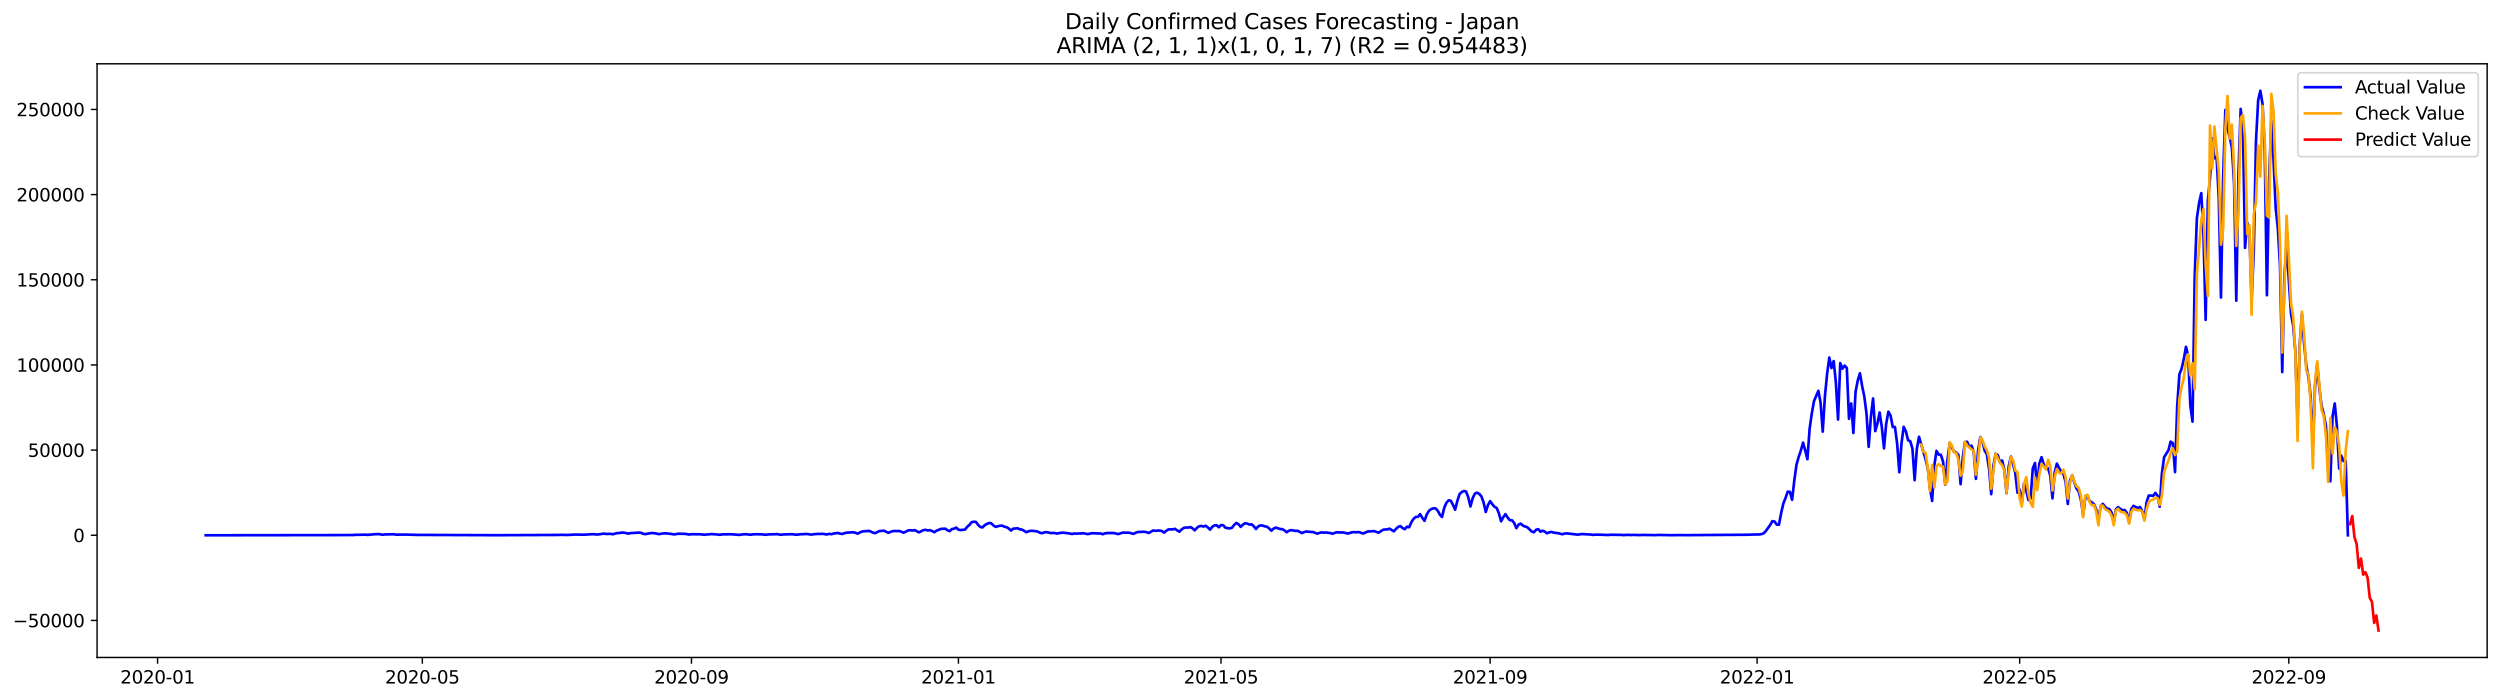 <?xml version="1.0" encoding="utf-8" standalone="no"?>
<!DOCTYPE svg PUBLIC "-//W3C//DTD SVG 1.1//EN"
  "http://www.w3.org/Graphics/SVG/1.1/DTD/svg11.dtd">
<svg xmlns:xlink="http://www.w3.org/1999/xlink" width="1400.792pt" height="392.274pt" viewBox="0 0 1400.792 392.274" xmlns="http://www.w3.org/2000/svg" version="1.1">
 <defs>
  <style type="text/css">*{stroke-linejoin: round; stroke-linecap: butt}</style>
 </defs>
 <g id="figure_1">
  <g id="patch_1">
   <path d="M 0 392.274 
L 1400.792 392.274 
L 1400.792 0 
L 0 0 
z
" style="fill: #ffffff"/>
  </g>
  <g id="axes_1">
   <g id="patch_2">
    <path d="M 54.392 368.396 
L 1393.592 368.396 
L 1393.592 35.755 
L 54.392 35.755 
z
" style="fill: #ffffff"/>
   </g>
   <g id="matplotlib.axis_1">
    <g id="xtick_1">
     <g id="line2d_1">
      <defs>
       <path id="mff50f94fe1" d="M 0 0 
L 0 3.5 
" style="stroke: #000000; stroke-width: 0.8"/>
      </defs>
      <g>
       <use xlink:href="#mff50f94fe1" x="88.292" y="368.396" style="stroke: #000000; stroke-width: 0.8"/>
      </g>
     </g>
     <g id="text_1">
      <!-- 2020-01 -->
      <g transform="translate(67.401 382.994)scale(0.1 -0.1)">
       <defs>
        <path id="DejaVuSans-32" d="M 1228 531 
L 3431 531 
L 3431 0 
L 469 0 
L 469 531 
Q 828 903 1448 1529 
Q 2069 2156 2228 2338 
Q 2531 2678 2651 2914 
Q 2772 3150 2772 3378 
Q 2772 3750 2511 3984 
Q 2250 4219 1831 4219 
Q 1534 4219 1204 4116 
Q 875 4013 500 3803 
L 500 4441 
Q 881 4594 1212 4672 
Q 1544 4750 1819 4750 
Q 2544 4750 2975 4387 
Q 3406 4025 3406 3419 
Q 3406 3131 3298 2873 
Q 3191 2616 2906 2266 
Q 2828 2175 2409 1742 
Q 1991 1309 1228 531 
z
" transform="scale(0.016)"/>
        <path id="DejaVuSans-30" d="M 2034 4250 
Q 1547 4250 1301 3770 
Q 1056 3291 1056 2328 
Q 1056 1369 1301 889 
Q 1547 409 2034 409 
Q 2525 409 2770 889 
Q 3016 1369 3016 2328 
Q 3016 3291 2770 3770 
Q 2525 4250 2034 4250 
z
M 2034 4750 
Q 2819 4750 3233 4129 
Q 3647 3509 3647 2328 
Q 3647 1150 3233 529 
Q 2819 -91 2034 -91 
Q 1250 -91 836 529 
Q 422 1150 422 2328 
Q 422 3509 836 4129 
Q 1250 4750 2034 4750 
z
" transform="scale(0.016)"/>
        <path id="DejaVuSans-2d" d="M 313 2009 
L 1997 2009 
L 1997 1497 
L 313 1497 
L 313 2009 
z
" transform="scale(0.016)"/>
        <path id="DejaVuSans-31" d="M 794 531 
L 1825 531 
L 1825 4091 
L 703 3866 
L 703 4441 
L 1819 4666 
L 2450 4666 
L 2450 531 
L 3481 531 
L 3481 0 
L 794 0 
L 794 531 
z
" transform="scale(0.016)"/>
       </defs>
       <use xlink:href="#DejaVuSans-32"/>
       <use xlink:href="#DejaVuSans-30" x="63.623"/>
       <use xlink:href="#DejaVuSans-32" x="127.246"/>
       <use xlink:href="#DejaVuSans-30" x="190.869"/>
       <use xlink:href="#DejaVuSans-2d" x="254.492"/>
       <use xlink:href="#DejaVuSans-30" x="290.576"/>
       <use xlink:href="#DejaVuSans-31" x="354.199"/>
      </g>
     </g>
    </g>
    <g id="xtick_2">
     <g id="line2d_2">
      <g>
       <use xlink:href="#mff50f94fe1" x="236.643" y="368.396" style="stroke: #000000; stroke-width: 0.8"/>
      </g>
     </g>
     <g id="text_2">
      <!-- 2020-05 -->
      <g transform="translate(215.751 382.994)scale(0.1 -0.1)">
       <defs>
        <path id="DejaVuSans-35" d="M 691 4666 
L 3169 4666 
L 3169 4134 
L 1269 4134 
L 1269 2991 
Q 1406 3038 1543 3061 
Q 1681 3084 1819 3084 
Q 2600 3084 3056 2656 
Q 3513 2228 3513 1497 
Q 3513 744 3044 326 
Q 2575 -91 1722 -91 
Q 1428 -91 1123 -41 
Q 819 9 494 109 
L 494 744 
Q 775 591 1075 516 
Q 1375 441 1709 441 
Q 2250 441 2565 725 
Q 2881 1009 2881 1497 
Q 2881 1984 2565 2268 
Q 2250 2553 1709 2553 
Q 1456 2553 1204 2497 
Q 953 2441 691 2322 
L 691 4666 
z
" transform="scale(0.016)"/>
       </defs>
       <use xlink:href="#DejaVuSans-32"/>
       <use xlink:href="#DejaVuSans-30" x="63.623"/>
       <use xlink:href="#DejaVuSans-32" x="127.246"/>
       <use xlink:href="#DejaVuSans-30" x="190.869"/>
       <use xlink:href="#DejaVuSans-2d" x="254.492"/>
       <use xlink:href="#DejaVuSans-30" x="290.576"/>
       <use xlink:href="#DejaVuSans-35" x="354.199"/>
      </g>
     </g>
    </g>
    <g id="xtick_3">
     <g id="line2d_3">
      <g>
       <use xlink:href="#mff50f94fe1" x="387.445" y="368.396" style="stroke: #000000; stroke-width: 0.8"/>
      </g>
     </g>
     <g id="text_3">
      <!-- 2020-09 -->
      <g transform="translate(366.554 382.994)scale(0.1 -0.1)">
       <defs>
        <path id="DejaVuSans-39" d="M 703 97 
L 703 672 
Q 941 559 1184 500 
Q 1428 441 1663 441 
Q 2288 441 2617 861 
Q 2947 1281 2994 2138 
Q 2813 1869 2534 1725 
Q 2256 1581 1919 1581 
Q 1219 1581 811 2004 
Q 403 2428 403 3163 
Q 403 3881 828 4315 
Q 1253 4750 1959 4750 
Q 2769 4750 3195 4129 
Q 3622 3509 3622 2328 
Q 3622 1225 3098 567 
Q 2575 -91 1691 -91 
Q 1453 -91 1209 -44 
Q 966 3 703 97 
z
M 1959 2075 
Q 2384 2075 2632 2365 
Q 2881 2656 2881 3163 
Q 2881 3666 2632 3958 
Q 2384 4250 1959 4250 
Q 1534 4250 1286 3958 
Q 1038 3666 1038 3163 
Q 1038 2656 1286 2365 
Q 1534 2075 1959 2075 
z
" transform="scale(0.016)"/>
       </defs>
       <use xlink:href="#DejaVuSans-32"/>
       <use xlink:href="#DejaVuSans-30" x="63.623"/>
       <use xlink:href="#DejaVuSans-32" x="127.246"/>
       <use xlink:href="#DejaVuSans-30" x="190.869"/>
       <use xlink:href="#DejaVuSans-2d" x="254.492"/>
       <use xlink:href="#DejaVuSans-30" x="290.576"/>
       <use xlink:href="#DejaVuSans-39" x="354.199"/>
      </g>
     </g>
    </g>
    <g id="xtick_4">
     <g id="line2d_4">
      <g>
       <use xlink:href="#mff50f94fe1" x="537.022" y="368.396" style="stroke: #000000; stroke-width: 0.8"/>
      </g>
     </g>
     <g id="text_4">
      <!-- 2021-01 -->
      <g transform="translate(516.13 382.994)scale(0.1 -0.1)">
       <use xlink:href="#DejaVuSans-32"/>
       <use xlink:href="#DejaVuSans-30" x="63.623"/>
       <use xlink:href="#DejaVuSans-32" x="127.246"/>
       <use xlink:href="#DejaVuSans-31" x="190.869"/>
       <use xlink:href="#DejaVuSans-2d" x="254.492"/>
       <use xlink:href="#DejaVuSans-30" x="290.576"/>
       <use xlink:href="#DejaVuSans-31" x="354.199"/>
      </g>
     </g>
    </g>
    <g id="xtick_5">
     <g id="line2d_5">
      <g>
       <use xlink:href="#mff50f94fe1" x="684.146" y="368.396" style="stroke: #000000; stroke-width: 0.8"/>
      </g>
     </g>
     <g id="text_5">
      <!-- 2021-05 -->
      <g transform="translate(663.255 382.994)scale(0.1 -0.1)">
       <use xlink:href="#DejaVuSans-32"/>
       <use xlink:href="#DejaVuSans-30" x="63.623"/>
       <use xlink:href="#DejaVuSans-32" x="127.246"/>
       <use xlink:href="#DejaVuSans-31" x="190.869"/>
       <use xlink:href="#DejaVuSans-2d" x="254.492"/>
       <use xlink:href="#DejaVuSans-30" x="290.576"/>
       <use xlink:href="#DejaVuSans-35" x="354.199"/>
      </g>
     </g>
    </g>
    <g id="xtick_6">
     <g id="line2d_6">
      <g>
       <use xlink:href="#mff50f94fe1" x="834.949" y="368.396" style="stroke: #000000; stroke-width: 0.8"/>
      </g>
     </g>
     <g id="text_6">
      <!-- 2021-09 -->
      <g transform="translate(814.057 382.994)scale(0.1 -0.1)">
       <use xlink:href="#DejaVuSans-32"/>
       <use xlink:href="#DejaVuSans-30" x="63.623"/>
       <use xlink:href="#DejaVuSans-32" x="127.246"/>
       <use xlink:href="#DejaVuSans-31" x="190.869"/>
       <use xlink:href="#DejaVuSans-2d" x="254.492"/>
       <use xlink:href="#DejaVuSans-30" x="290.576"/>
       <use xlink:href="#DejaVuSans-39" x="354.199"/>
      </g>
     </g>
    </g>
    <g id="xtick_7">
     <g id="line2d_7">
      <g>
       <use xlink:href="#mff50f94fe1" x="984.525" y="368.396" style="stroke: #000000; stroke-width: 0.8"/>
      </g>
     </g>
     <g id="text_7">
      <!-- 2022-01 -->
      <g transform="translate(963.634 382.994)scale(0.1 -0.1)">
       <use xlink:href="#DejaVuSans-32"/>
       <use xlink:href="#DejaVuSans-30" x="63.623"/>
       <use xlink:href="#DejaVuSans-32" x="127.246"/>
       <use xlink:href="#DejaVuSans-32" x="190.869"/>
       <use xlink:href="#DejaVuSans-2d" x="254.492"/>
       <use xlink:href="#DejaVuSans-30" x="290.576"/>
       <use xlink:href="#DejaVuSans-31" x="354.199"/>
      </g>
     </g>
    </g>
    <g id="xtick_8">
     <g id="line2d_8">
      <g>
       <use xlink:href="#mff50f94fe1" x="1131.649" y="368.396" style="stroke: #000000; stroke-width: 0.8"/>
      </g>
     </g>
     <g id="text_8">
      <!-- 2022-05 -->
      <g transform="translate(1110.758 382.994)scale(0.1 -0.1)">
       <use xlink:href="#DejaVuSans-32"/>
       <use xlink:href="#DejaVuSans-30" x="63.623"/>
       <use xlink:href="#DejaVuSans-32" x="127.246"/>
       <use xlink:href="#DejaVuSans-32" x="190.869"/>
       <use xlink:href="#DejaVuSans-2d" x="254.492"/>
       <use xlink:href="#DejaVuSans-30" x="290.576"/>
       <use xlink:href="#DejaVuSans-35" x="354.199"/>
      </g>
     </g>
    </g>
    <g id="xtick_9">
     <g id="line2d_9">
      <g>
       <use xlink:href="#mff50f94fe1" x="1282.452" y="368.396" style="stroke: #000000; stroke-width: 0.8"/>
      </g>
     </g>
     <g id="text_9">
      <!-- 2022-09 -->
      <g transform="translate(1261.561 382.994)scale(0.1 -0.1)">
       <use xlink:href="#DejaVuSans-32"/>
       <use xlink:href="#DejaVuSans-30" x="63.623"/>
       <use xlink:href="#DejaVuSans-32" x="127.246"/>
       <use xlink:href="#DejaVuSans-32" x="190.869"/>
       <use xlink:href="#DejaVuSans-2d" x="254.492"/>
       <use xlink:href="#DejaVuSans-30" x="290.576"/>
       <use xlink:href="#DejaVuSans-39" x="354.199"/>
      </g>
     </g>
    </g>
   </g>
   <g id="matplotlib.axis_2">
    <g id="ytick_1">
     <g id="line2d_10">
      <defs>
       <path id="mb06b82a053" d="M 0 0 
L -3.5 0 
" style="stroke: #000000; stroke-width: 0.8"/>
      </defs>
      <g>
       <use xlink:href="#mb06b82a053" x="54.392" y="347.644" style="stroke: #000000; stroke-width: 0.8"/>
      </g>
     </g>
     <g id="text_10">
      <!-- −50000 -->
      <g transform="translate(7.2 351.444)scale(0.1 -0.1)">
       <defs>
        <path id="DejaVuSans-2212" d="M 678 2272 
L 4684 2272 
L 4684 1741 
L 678 1741 
L 678 2272 
z
" transform="scale(0.016)"/>
       </defs>
       <use xlink:href="#DejaVuSans-2212"/>
       <use xlink:href="#DejaVuSans-35" x="83.789"/>
       <use xlink:href="#DejaVuSans-30" x="147.412"/>
       <use xlink:href="#DejaVuSans-30" x="211.035"/>
       <use xlink:href="#DejaVuSans-30" x="274.658"/>
       <use xlink:href="#DejaVuSans-30" x="338.281"/>
      </g>
     </g>
    </g>
    <g id="ytick_2">
     <g id="line2d_11">
      <g>
       <use xlink:href="#mb06b82a053" x="54.392" y="299.924" style="stroke: #000000; stroke-width: 0.8"/>
      </g>
     </g>
     <g id="text_11">
      <!-- 0 -->
      <g transform="translate(41.03 303.724)scale(0.1 -0.1)">
       <use xlink:href="#DejaVuSans-30"/>
      </g>
     </g>
    </g>
    <g id="ytick_3">
     <g id="line2d_12">
      <g>
       <use xlink:href="#mb06b82a053" x="54.392" y="252.204" style="stroke: #000000; stroke-width: 0.8"/>
      </g>
     </g>
     <g id="text_12">
      <!-- 50000 -->
      <g transform="translate(15.58 256.004)scale(0.1 -0.1)">
       <use xlink:href="#DejaVuSans-35"/>
       <use xlink:href="#DejaVuSans-30" x="63.623"/>
       <use xlink:href="#DejaVuSans-30" x="127.246"/>
       <use xlink:href="#DejaVuSans-30" x="190.869"/>
       <use xlink:href="#DejaVuSans-30" x="254.492"/>
      </g>
     </g>
    </g>
    <g id="ytick_4">
     <g id="line2d_13">
      <g>
       <use xlink:href="#mb06b82a053" x="54.392" y="204.484" style="stroke: #000000; stroke-width: 0.8"/>
      </g>
     </g>
     <g id="text_13">
      <!-- 100000 -->
      <g transform="translate(9.217 208.284)scale(0.1 -0.1)">
       <use xlink:href="#DejaVuSans-31"/>
       <use xlink:href="#DejaVuSans-30" x="63.623"/>
       <use xlink:href="#DejaVuSans-30" x="127.246"/>
       <use xlink:href="#DejaVuSans-30" x="190.869"/>
       <use xlink:href="#DejaVuSans-30" x="254.492"/>
       <use xlink:href="#DejaVuSans-30" x="318.115"/>
      </g>
     </g>
    </g>
    <g id="ytick_5">
     <g id="line2d_14">
      <g>
       <use xlink:href="#mb06b82a053" x="54.392" y="156.764" style="stroke: #000000; stroke-width: 0.8"/>
      </g>
     </g>
     <g id="text_14">
      <!-- 150000 -->
      <g transform="translate(9.217 160.564)scale(0.1 -0.1)">
       <use xlink:href="#DejaVuSans-31"/>
       <use xlink:href="#DejaVuSans-35" x="63.623"/>
       <use xlink:href="#DejaVuSans-30" x="127.246"/>
       <use xlink:href="#DejaVuSans-30" x="190.869"/>
       <use xlink:href="#DejaVuSans-30" x="254.492"/>
       <use xlink:href="#DejaVuSans-30" x="318.115"/>
      </g>
     </g>
    </g>
    <g id="ytick_6">
     <g id="line2d_15">
      <g>
       <use xlink:href="#mb06b82a053" x="54.392" y="109.044" style="stroke: #000000; stroke-width: 0.8"/>
      </g>
     </g>
     <g id="text_15">
      <!-- 200000 -->
      <g transform="translate(9.217 112.844)scale(0.1 -0.1)">
       <use xlink:href="#DejaVuSans-32"/>
       <use xlink:href="#DejaVuSans-30" x="63.623"/>
       <use xlink:href="#DejaVuSans-30" x="127.246"/>
       <use xlink:href="#DejaVuSans-30" x="190.869"/>
       <use xlink:href="#DejaVuSans-30" x="254.492"/>
       <use xlink:href="#DejaVuSans-30" x="318.115"/>
      </g>
     </g>
    </g>
    <g id="ytick_7">
     <g id="line2d_16">
      <g>
       <use xlink:href="#mb06b82a053" x="54.392" y="61.324" style="stroke: #000000; stroke-width: 0.8"/>
      </g>
     </g>
     <g id="text_16">
      <!-- 250000 -->
      <g transform="translate(9.217 65.123)scale(0.1 -0.1)">
       <use xlink:href="#DejaVuSans-32"/>
       <use xlink:href="#DejaVuSans-35" x="63.623"/>
       <use xlink:href="#DejaVuSans-30" x="127.246"/>
       <use xlink:href="#DejaVuSans-30" x="190.869"/>
       <use xlink:href="#DejaVuSans-30" x="254.492"/>
       <use xlink:href="#DejaVuSans-30" x="318.115"/>
      </g>
     </g>
    </g>
   </g>
   <g id="line2d_17">
    <path d="M 115.265 299.924 
L 193.731 299.816 
L 196.183 299.754 
L 197.409 299.835 
L 198.635 299.682 
L 204.766 299.589 
L 205.992 299.701 
L 209.67 299.357 
L 212.122 299.255 
L 214.574 299.638 
L 215.8 299.443 
L 219.478 299.39 
L 220.704 299.361 
L 221.93 299.575 
L 225.608 299.546 
L 228.06 299.557 
L 234.19 299.718 
L 278.328 299.882 
L 312.657 299.739 
L 315.109 299.663 
L 317.561 299.756 
L 321.239 299.586 
L 322.465 299.514 
L 327.369 299.607 
L 331.047 299.355 
L 332.273 299.294 
L 334.726 299.525 
L 338.404 298.988 
L 339.63 299.181 
L 342.082 299.124 
L 343.308 299.352 
L 345.76 298.712 
L 346.986 298.676 
L 348.212 298.411 
L 349.438 298.46 
L 350.664 298.654 
L 351.89 299.003 
L 353.116 298.735 
L 358.02 298.425 
L 359.246 298.549 
L 360.472 299.125 
L 361.698 299.259 
L 364.15 298.806 
L 365.376 298.63 
L 367.828 298.954 
L 369.055 299.307 
L 371.507 298.903 
L 372.733 298.8 
L 376.411 299.214 
L 377.637 299.454 
L 380.089 299.063 
L 383.767 299.119 
L 386.219 299.508 
L 387.445 299.32 
L 391.123 299.364 
L 392.349 299.354 
L 394.801 299.647 
L 396.027 299.439 
L 397.253 299.44 
L 398.479 299.245 
L 402.158 299.505 
L 403.384 299.67 
L 404.61 299.418 
L 409.514 299.356 
L 414.418 299.715 
L 415.644 299.464 
L 418.096 299.315 
L 420.548 299.636 
L 421.774 299.421 
L 424.226 299.32 
L 425.452 299.407 
L 426.678 299.377 
L 429.13 299.658 
L 430.356 299.447 
L 434.034 299.349 
L 435.261 299.277 
L 437.713 299.659 
L 438.939 299.449 
L 443.843 299.33 
L 446.295 299.623 
L 448.747 299.337 
L 449.973 299.336 
L 451.199 299.213 
L 452.425 299.231 
L 453.651 299.454 
L 454.877 299.533 
L 456.103 299.308 
L 458.555 299.153 
L 459.781 299.186 
L 461.007 299.087 
L 462.233 299.339 
L 463.459 299.46 
L 464.685 299.099 
L 465.911 299.329 
L 467.137 298.924 
L 469.59 298.652 
L 470.816 299.018 
L 472.042 299.18 
L 473.268 298.7 
L 474.494 298.451 
L 476.946 298.298 
L 478.172 298.268 
L 479.398 298.551 
L 480.624 299.018 
L 481.85 298.302 
L 483.076 297.83 
L 484.302 297.648 
L 485.528 297.614 
L 486.754 297.451 
L 487.98 297.864 
L 489.206 298.476 
L 490.432 298.751 
L 491.658 298.071 
L 492.884 297.538 
L 495.336 297.371 
L 497.788 298.554 
L 499.014 297.984 
L 500.24 297.603 
L 501.467 297.522 
L 502.693 297.584 
L 503.919 297.531 
L 506.371 298.463 
L 508.823 297.243 
L 510.049 297.091 
L 511.275 297.257 
L 512.501 297.026 
L 514.953 298.32 
L 516.179 297.609 
L 517.405 297.065 
L 518.631 296.862 
L 519.857 297.217 
L 521.083 297.072 
L 522.309 297.547 
L 523.535 298.196 
L 524.761 297.353 
L 527.213 296.349 
L 529.665 296.217 
L 530.891 297.115 
L 532.117 297.637 
L 533.343 296.463 
L 534.57 296.23 
L 535.796 295.599 
L 537.022 296.817 
L 538.248 296.993 
L 540.7 296.734 
L 541.926 295.201 
L 543.152 294.151 
L 544.378 292.631 
L 545.604 292.33 
L 546.83 292.429 
L 548.056 294.095 
L 549.282 295.242 
L 550.508 295.537 
L 551.734 294.277 
L 552.96 293.572 
L 554.186 293.078 
L 555.412 293.203 
L 556.638 294.427 
L 557.864 295.212 
L 559.09 294.833 
L 560.316 294.616 
L 561.542 294.519 
L 562.768 295.098 
L 563.994 295.414 
L 565.22 296.116 
L 566.446 297.287 
L 567.672 296.247 
L 570.125 295.982 
L 571.351 296.548 
L 572.577 296.735 
L 573.803 297.373 
L 575.029 298.213 
L 576.255 297.706 
L 577.481 297.41 
L 578.707 297.464 
L 581.159 297.751 
L 582.385 298.369 
L 583.611 298.763 
L 586.063 298.124 
L 587.289 298.311 
L 588.515 298.684 
L 590.967 298.624 
L 592.193 299.003 
L 593.419 298.676 
L 595.871 298.458 
L 597.097 298.683 
L 598.323 298.748 
L 600.775 299.218 
L 602.002 298.893 
L 603.228 299.045 
L 604.454 298.897 
L 605.68 298.918 
L 606.906 298.767 
L 609.358 299.258 
L 610.584 299.077 
L 611.81 298.738 
L 615.488 298.929 
L 616.714 298.902 
L 617.94 299.352 
L 619.166 298.849 
L 620.392 298.671 
L 624.07 298.666 
L 626.522 299.261 
L 628.974 298.461 
L 632.652 298.477 
L 635.105 299.146 
L 636.331 298.493 
L 637.557 298.095 
L 640.009 297.992 
L 641.235 297.948 
L 642.461 298.224 
L 643.687 298.641 
L 646.139 297.211 
L 647.365 297.438 
L 648.591 297.296 
L 649.817 297.279 
L 651.043 297.57 
L 652.269 298.425 
L 653.495 297.38 
L 654.721 296.634 
L 657.173 296.595 
L 658.399 296.331 
L 659.625 297.218 
L 660.851 297.916 
L 662.077 296.63 
L 663.303 295.814 
L 664.529 295.564 
L 665.755 295.607 
L 666.981 295.35 
L 668.208 296.027 
L 669.434 297.154 
L 670.66 295.773 
L 671.886 294.879 
L 673.112 294.683 
L 674.338 295.053 
L 675.564 294.584 
L 676.79 295.535 
L 678.016 296.761 
L 679.242 295.19 
L 680.468 294.405 
L 681.694 294.281 
L 682.92 295.454 
L 684.146 294.214 
L 685.372 294.303 
L 686.598 295.664 
L 687.824 295.925 
L 689.05 296.05 
L 690.276 295.754 
L 691.502 294.15 
L 692.728 293.016 
L 693.954 293.736 
L 695.18 295.21 
L 696.406 293.974 
L 697.632 293.195 
L 698.858 293.364 
L 700.084 293.948 
L 701.311 293.8 
L 702.537 294.908 
L 703.763 296.415 
L 704.989 294.939 
L 706.215 294.397 
L 707.441 294.473 
L 708.667 294.919 
L 709.893 295.119 
L 711.119 296.07 
L 712.345 297.337 
L 713.571 296.21 
L 714.797 295.598 
L 717.249 296.39 
L 718.475 296.495 
L 719.701 297.181 
L 720.927 298.215 
L 722.153 297.406 
L 723.379 297.029 
L 725.831 297.451 
L 727.057 297.395 
L 729.509 298.703 
L 730.735 298.129 
L 731.961 297.788 
L 734.413 298.079 
L 735.64 298.072 
L 738.092 299.034 
L 739.318 298.572 
L 740.544 298.295 
L 741.77 298.445 
L 742.996 298.378 
L 745.448 298.678 
L 746.674 299.096 
L 747.9 298.555 
L 749.126 298.226 
L 750.352 298.327 
L 752.804 298.368 
L 755.256 298.969 
L 757.708 298.187 
L 760.16 298.23 
L 761.386 298.132 
L 763.838 298.942 
L 766.29 297.835 
L 769.969 297.578 
L 772.421 298.488 
L 774.873 296.878 
L 776.099 296.662 
L 777.325 296.648 
L 778.551 296.216 
L 781.003 297.703 
L 782.229 296.337 
L 783.455 295.201 
L 784.681 294.772 
L 785.907 295.883 
L 787.133 296.494 
L 788.359 295.115 
L 789.585 295.43 
L 790.811 292.604 
L 792.037 290.735 
L 793.263 289.663 
L 794.489 289.587 
L 795.715 288.069 
L 796.941 290.144 
L 798.167 291.833 
L 799.393 288.375 
L 800.619 286.265 
L 801.846 285.306 
L 803.072 284.838 
L 804.298 284.825 
L 805.524 286.061 
L 806.75 288.302 
L 807.976 289.681 
L 809.202 284.627 
L 810.428 281.758 
L 811.654 280.363 
L 812.88 280.547 
L 814.106 282.852 
L 815.332 285.602 
L 816.558 280.736 
L 817.784 276.927 
L 819.01 275.739 
L 820.236 275.118 
L 821.462 275.433 
L 822.688 278.598 
L 823.914 283.772 
L 825.14 279.243 
L 826.366 276.627 
L 827.592 276.028 
L 828.818 276.714 
L 830.044 278.108 
L 831.27 281.469 
L 832.496 286.874 
L 833.722 283.013 
L 834.949 280.81 
L 836.175 282.539 
L 837.401 283.966 
L 838.627 284.641 
L 839.853 287.606 
L 841.079 292.075 
L 842.305 289.801 
L 843.531 288.101 
L 844.757 290.002 
L 845.983 291.469 
L 847.209 291.524 
L 848.435 293.04 
L 849.661 295.942 
L 850.887 293.932 
L 852.113 293.426 
L 853.339 294.493 
L 854.565 295.045 
L 855.791 295.439 
L 858.243 297.805 
L 859.469 298.235 
L 860.695 296.829 
L 861.921 296.488 
L 863.147 297.925 
L 864.373 297.376 
L 865.599 297.886 
L 866.825 298.829 
L 868.052 298.281 
L 869.278 298.032 
L 870.504 298.421 
L 872.956 298.738 
L 875.408 299.353 
L 876.634 298.99 
L 877.86 298.851 
L 883.99 299.572 
L 886.442 299.227 
L 890.12 299.447 
L 891.346 299.516 
L 892.572 299.705 
L 893.798 299.57 
L 897.476 299.615 
L 901.155 299.78 
L 902.381 299.629 
L 908.511 299.707 
L 909.737 299.844 
L 912.189 299.672 
L 913.415 299.774 
L 915.867 299.705 
L 918.319 299.829 
L 920.771 299.737 
L 925.675 299.804 
L 926.901 299.854 
L 929.353 299.734 
L 933.031 299.825 
L 934.257 299.796 
L 935.484 299.882 
L 937.936 299.855 
L 941.614 299.81 
L 944.066 299.852 
L 979.621 299.626 
L 982.073 299.512 
L 985.751 299.469 
L 986.977 299.283 
L 988.203 298.828 
L 989.429 297.548 
L 991.881 294.131 
L 993.107 292.001 
L 994.333 292.221 
L 995.559 293.945 
L 996.785 293.974 
L 998.011 287.475 
L 999.237 282.099 
L 1000.463 279.042 
L 1001.69 275.472 
L 1002.916 275.607 
L 1004.142 280.051 
L 1005.368 269.301 
L 1006.594 260.441 
L 1007.82 256.025 
L 1009.046 252.478 
L 1010.272 247.994 
L 1011.498 252.36 
L 1012.724 257.298 
L 1013.95 240.285 
L 1015.176 231.697 
L 1016.402 224.779 
L 1018.854 218.996 
L 1020.08 225.478 
L 1021.306 241.841 
L 1022.532 222.052 
L 1023.758 209.475 
L 1024.984 200.337 
L 1026.21 206.224 
L 1027.436 202.313 
L 1028.662 214.202 
L 1029.888 235.083 
L 1031.114 203.45 
L 1032.34 206.585 
L 1033.566 204.862 
L 1034.793 206.108 
L 1036.019 234.656 
L 1037.245 226.073 
L 1038.471 242.61 
L 1039.697 219.604 
L 1040.923 213.184 
L 1042.149 209.147 
L 1043.375 216.283 
L 1044.601 222.166 
L 1045.827 231.69 
L 1047.053 250.382 
L 1048.279 233.644 
L 1049.505 223.284 
L 1050.731 241.561 
L 1051.957 237.322 
L 1053.183 231.121 
L 1054.409 239.203 
L 1055.635 251.235 
L 1056.861 237.537 
L 1058.087 230.664 
L 1059.313 232.861 
L 1060.539 239.254 
L 1061.765 239.233 
L 1062.991 248.485 
L 1064.217 264.61 
L 1065.443 248.446 
L 1066.669 239.156 
L 1067.896 241.646 
L 1069.122 246.657 
L 1070.348 247.217 
L 1071.574 251.385 
L 1072.8 269.041 
L 1074.026 251.541 
L 1075.252 244.739 
L 1078.93 257.365 
L 1080.156 262.168 
L 1081.382 273.615 
L 1082.608 280.691 
L 1083.834 260.863 
L 1085.06 252.634 
L 1086.286 254.717 
L 1087.512 254.854 
L 1088.738 258.675 
L 1089.964 271.56 
L 1091.19 257.582 
L 1092.416 248.76 
L 1093.642 250.722 
L 1094.868 253.024 
L 1096.094 253.45 
L 1097.32 254.861 
L 1098.546 271.276 
L 1099.772 256.421 
L 1100.999 247.66 
L 1102.225 247.548 
L 1103.451 250.444 
L 1104.677 249.695 
L 1105.903 253.113 
L 1107.129 268.338 
L 1108.355 252.51 
L 1109.581 244.888 
L 1110.807 247.241 
L 1112.033 252.494 
L 1113.259 254.567 
L 1114.485 262.507 
L 1115.711 276.883 
L 1116.937 260.96 
L 1118.163 254.276 
L 1119.389 255.016 
L 1120.615 258.983 
L 1121.841 258.034 
L 1123.067 263.187 
L 1124.293 276.291 
L 1125.519 261.336 
L 1126.745 255.829 
L 1127.971 260.154 
L 1129.197 264.988 
L 1130.423 276.084 
L 1131.649 274.27 
L 1132.875 281.545 
L 1134.101 270.885 
L 1135.328 274.715 
L 1136.554 280.157 
L 1137.78 279.366 
L 1139.006 262.485 
L 1140.232 259.452 
L 1141.458 272.864 
L 1142.684 259.849 
L 1143.91 256.166 
L 1145.136 260.176 
L 1146.362 262.159 
L 1147.588 262.388 
L 1148.814 266.623 
L 1150.04 279.24 
L 1151.266 264.807 
L 1152.492 259.775 
L 1153.718 262.159 
L 1154.944 264.284 
L 1156.17 265.711 
L 1157.396 270.014 
L 1158.622 282.372 
L 1159.848 269.107 
L 1161.074 266.425 
L 1162.3 270.422 
L 1163.526 273.724 
L 1164.752 275.438 
L 1165.978 280.17 
L 1167.204 288.417 
L 1168.431 279.115 
L 1169.657 278.3 
L 1170.883 280.754 
L 1172.109 281.545 
L 1173.335 282.52 
L 1174.561 285.519 
L 1175.787 291.26 
L 1177.013 283.68 
L 1178.239 282.369 
L 1179.465 283.902 
L 1180.691 285.051 
L 1181.917 285.286 
L 1183.143 287.154 
L 1184.369 292.345 
L 1185.595 285.309 
L 1186.821 284.135 
L 1188.047 285.145 
L 1189.273 285.91 
L 1190.499 285.778 
L 1191.725 287.383 
L 1192.951 292.501 
L 1194.177 285.258 
L 1195.403 283.449 
L 1197.855 284.705 
L 1199.081 284.107 
L 1200.307 286.366 
L 1201.534 290.806 
L 1202.76 281.442 
L 1203.986 277.664 
L 1205.212 277.663 
L 1206.438 277.854 
L 1207.664 276.184 
L 1208.89 277.717 
L 1210.116 283.905 
L 1211.342 265.409 
L 1212.568 256.219 
L 1215.02 252.274 
L 1216.246 247.448 
L 1217.472 248.329 
L 1218.698 264.503 
L 1219.924 227.411 
L 1221.15 209.778 
L 1222.376 206.625 
L 1223.602 201.361 
L 1224.828 194.323 
L 1226.054 199.199 
L 1227.28 227.247 
L 1228.506 236.274 
L 1229.732 154.411 
L 1230.958 122.257 
L 1232.184 113.73 
L 1233.41 108.214 
L 1234.637 131.48 
L 1235.863 179.228 
L 1237.089 112.516 
L 1238.315 99.882 
L 1239.541 77.552 
L 1240.767 88.717 
L 1241.993 87.828 
L 1243.219 111.272 
L 1244.445 166.681 
L 1245.671 98.643 
L 1246.897 61.603 
L 1248.123 72.156 
L 1249.349 76.924 
L 1250.575 82.817 
L 1251.801 102.916 
L 1253.027 168.482 
L 1254.253 97.178 
L 1255.479 61.049 
L 1256.705 70.764 
L 1257.931 138.9 
L 1259.157 124.767 
L 1260.383 129.762 
L 1261.609 167.764 
L 1262.835 141.405 
L 1264.061 79.113 
L 1265.287 56.145 
L 1266.513 50.876 
L 1267.74 58.278 
L 1268.966 84.146 
L 1270.192 165.43 
L 1271.418 100.979 
L 1272.644 67.64 
L 1273.87 89.148 
L 1275.096 116.388 
L 1276.322 128.075 
L 1277.548 149.362 
L 1278.774 208.465 
L 1280 154.391 
L 1281.226 138.162 
L 1283.678 175.679 
L 1284.904 182.498 
L 1286.13 197.07 
L 1287.356 235.061 
L 1288.582 192.92 
L 1289.808 176.103 
L 1291.034 192.702 
L 1292.26 205.048 
L 1293.486 211.452 
L 1294.712 222.169 
L 1295.938 249.498 
L 1297.164 216.39 
L 1298.39 204.266 
L 1299.616 218.006 
L 1300.843 227.481 
L 1302.069 232.209 
L 1303.295 238.834 
L 1304.521 263.622 
L 1305.747 269.658 
L 1306.973 233.303 
L 1308.199 226.101 
L 1309.425 238.997 
L 1310.651 262.52 
L 1311.877 255.335 
L 1313.103 258.378 
L 1314.329 258.246 
L 1315.555 299.924 
L 1315.555 299.924 
" clip-path="url(#pcc54c8eb4c)" style="fill: none; stroke: #0000ff; stroke-width: 1.5; stroke-linecap: square"/>
   </g>
   <g id="line2d_18">
    <path d="M 1076.478 249.04 
L 1077.704 253.118 
L 1078.93 253.782 
L 1080.156 262.067 
L 1081.382 275.183 
L 1082.608 260.538 
L 1083.834 273.138 
L 1085.06 261.257 
L 1086.286 259.992 
L 1087.512 261.124 
L 1088.738 261.478 
L 1089.964 271.445 
L 1091.19 269.522 
L 1092.416 247.758 
L 1093.642 249.518 
L 1094.868 253.489 
L 1096.094 253.694 
L 1097.32 257.52 
L 1098.546 266.555 
L 1099.772 264.281 
L 1100.999 247.66 
L 1102.225 249.614 
L 1104.677 251.776 
L 1105.903 252.622 
L 1107.129 266.036 
L 1108.355 258.435 
L 1109.581 245.103 
L 1110.807 246.623 
L 1112.033 250.152 
L 1113.259 252.219 
L 1114.485 256.576 
L 1115.711 273.865 
L 1118.163 254.171 
L 1120.615 259.253 
L 1121.841 260.614 
L 1123.067 263.497 
L 1124.293 276.083 
L 1125.519 264.593 
L 1126.745 255.966 
L 1127.971 257.806 
L 1129.197 263.698 
L 1130.423 264.568 
L 1131.649 279.09 
L 1132.875 283.814 
L 1134.101 271.186 
L 1135.328 267.39 
L 1136.554 276.56 
L 1137.78 281.78 
L 1139.006 284.02 
L 1140.232 267.643 
L 1141.458 274.577 
L 1142.684 265.615 
L 1143.91 259.892 
L 1145.136 261.272 
L 1146.362 263.013 
L 1147.588 257.574 
L 1148.814 261.398 
L 1150.04 274.864 
L 1151.266 267.472 
L 1152.492 262.785 
L 1153.718 264.792 
L 1154.944 265.391 
L 1156.17 263.161 
L 1157.396 267.453 
L 1158.622 279.342 
L 1159.848 270.705 
L 1161.074 266.035 
L 1162.3 269.866 
L 1163.526 272.496 
L 1164.752 273.447 
L 1165.978 277.908 
L 1167.204 289.822 
L 1168.431 277.705 
L 1169.657 277.217 
L 1170.883 281.352 
L 1172.109 283.128 
L 1173.335 282.944 
L 1174.561 286.761 
L 1175.787 294.352 
L 1177.013 283.33 
L 1178.239 283.301 
L 1179.465 285.265 
L 1181.917 286.645 
L 1183.143 288.925 
L 1184.369 294.274 
L 1185.595 286.05 
L 1186.821 285.03 
L 1188.047 286.577 
L 1189.273 287.007 
L 1190.499 287.235 
L 1191.725 288.75 
L 1192.951 293.373 
L 1194.177 286.929 
L 1195.403 285.002 
L 1196.629 285.671 
L 1197.855 285.877 
L 1199.081 285.779 
L 1200.307 286.638 
L 1201.534 291.733 
L 1202.76 285.32 
L 1203.986 281.238 
L 1205.212 280.288 
L 1206.438 280.011 
L 1207.664 278.873 
L 1208.89 279.064 
L 1210.116 282.887 
L 1211.342 277.619 
L 1212.568 264.777 
L 1213.794 260.899 
L 1215.02 258.17 
L 1216.246 253.845 
L 1217.472 251.119 
L 1218.698 254.967 
L 1219.924 252.983 
L 1221.15 223.41 
L 1222.376 216.901 
L 1223.602 211.889 
L 1224.828 202.261 
L 1226.054 198.46 
L 1227.28 210.385 
L 1228.506 203.561 
L 1229.732 218.112 
L 1230.958 152.927 
L 1232.184 139.259 
L 1233.41 123.389 
L 1234.637 117.15 
L 1235.863 148.3 
L 1237.089 165.903 
L 1238.315 70.354 
L 1239.541 94.412 
L 1240.767 70.898 
L 1243.219 95.815 
L 1244.445 137.129 
L 1245.671 128.095 
L 1246.897 71.916 
L 1248.123 53.736 
L 1249.349 77.623 
L 1250.575 69.827 
L 1251.801 95.952 
L 1253.027 137.824 
L 1254.253 118.914 
L 1255.479 66.225 
L 1256.705 64.388 
L 1257.931 76.884 
L 1259.157 131.146 
L 1260.383 126.298 
L 1261.609 176.383 
L 1262.835 119.98 
L 1264.061 113.457 
L 1265.287 81.589 
L 1266.513 98.865 
L 1267.74 59.346 
L 1268.966 78.872 
L 1270.192 120.796 
L 1271.418 121.864 
L 1272.644 52.568 
L 1273.87 62.161 
L 1275.096 97.268 
L 1276.322 108.081 
L 1277.548 136.716 
L 1278.774 197.55 
L 1280 161.176 
L 1281.226 120.942 
L 1282.452 144.141 
L 1283.678 169.775 
L 1284.904 177.3 
L 1286.13 197.778 
L 1287.356 247.101 
L 1288.582 193.581 
L 1289.808 174.621 
L 1291.034 187.623 
L 1292.26 207.705 
L 1293.486 209.942 
L 1294.712 226.268 
L 1295.938 262.35 
L 1297.164 214.074 
L 1298.39 202.43 
L 1300.843 229.81 
L 1302.069 233.073 
L 1303.295 244.472 
L 1304.521 270.031 
L 1305.747 234.257 
L 1306.973 254.17 
L 1308.199 239.389 
L 1309.425 242.006 
L 1310.651 249.501 
L 1311.877 269.722 
L 1313.103 277.656 
L 1314.329 252.603 
L 1315.555 241.583 
L 1315.555 241.583 
" clip-path="url(#pcc54c8eb4c)" style="fill: none; stroke: #ffa500; stroke-width: 1.5; stroke-linecap: square"/>
   </g>
   <g id="line2d_19">
    <path d="M 1316.781 293.72 
L 1318.007 289.137 
L 1319.233 301.005 
L 1320.459 304.772 
L 1321.685 318.203 
L 1322.911 313.009 
L 1324.137 322.006 
L 1325.363 320.607 
L 1326.589 323.601 
L 1327.815 334.926 
L 1329.041 337.173 
L 1330.267 349.034 
L 1331.493 344.878 
L 1332.719 353.276 
" clip-path="url(#pcc54c8eb4c)" style="fill: none; stroke: #ff0000; stroke-width: 1.5; stroke-linecap: square"/>
   </g>
   <g id="patch_3">
    <path d="M 54.392 368.396 
L 54.392 35.755 
" style="fill: none; stroke: #000000; stroke-width: 0.8; stroke-linejoin: miter; stroke-linecap: square"/>
   </g>
   <g id="patch_4">
    <path d="M 1393.592 368.396 
L 1393.592 35.755 
" style="fill: none; stroke: #000000; stroke-width: 0.8; stroke-linejoin: miter; stroke-linecap: square"/>
   </g>
   <g id="patch_5">
    <path d="M 54.392 368.396 
L 1393.592 368.396 
" style="fill: none; stroke: #000000; stroke-width: 0.8; stroke-linejoin: miter; stroke-linecap: square"/>
   </g>
   <g id="patch_6">
    <path d="M 54.392 35.755 
L 1393.592 35.755 
" style="fill: none; stroke: #000000; stroke-width: 0.8; stroke-linejoin: miter; stroke-linecap: square"/>
   </g>
   <g id="text_17">
    <!-- Daily Confirmed Cases Forecasting - Japan -->
    <g transform="translate(596.757 16.318)scale(0.12 -0.12)">
     <defs>
      <path id="DejaVuSans-44" d="M 1259 4147 
L 1259 519 
L 2022 519 
Q 2988 519 3436 956 
Q 3884 1394 3884 2338 
Q 3884 3275 3436 3711 
Q 2988 4147 2022 4147 
L 1259 4147 
z
M 628 4666 
L 1925 4666 
Q 3281 4666 3915 4102 
Q 4550 3538 4550 2338 
Q 4550 1131 3912 565 
Q 3275 0 1925 0 
L 628 0 
L 628 4666 
z
" transform="scale(0.016)"/>
      <path id="DejaVuSans-61" d="M 2194 1759 
Q 1497 1759 1228 1600 
Q 959 1441 959 1056 
Q 959 750 1161 570 
Q 1363 391 1709 391 
Q 2188 391 2477 730 
Q 2766 1069 2766 1631 
L 2766 1759 
L 2194 1759 
z
M 3341 1997 
L 3341 0 
L 2766 0 
L 2766 531 
Q 2569 213 2275 61 
Q 1981 -91 1556 -91 
Q 1019 -91 701 211 
Q 384 513 384 1019 
Q 384 1609 779 1909 
Q 1175 2209 1959 2209 
L 2766 2209 
L 2766 2266 
Q 2766 2663 2505 2880 
Q 2244 3097 1772 3097 
Q 1472 3097 1187 3025 
Q 903 2953 641 2809 
L 641 3341 
Q 956 3463 1253 3523 
Q 1550 3584 1831 3584 
Q 2591 3584 2966 3190 
Q 3341 2797 3341 1997 
z
" transform="scale(0.016)"/>
      <path id="DejaVuSans-69" d="M 603 3500 
L 1178 3500 
L 1178 0 
L 603 0 
L 603 3500 
z
M 603 4863 
L 1178 4863 
L 1178 4134 
L 603 4134 
L 603 4863 
z
" transform="scale(0.016)"/>
      <path id="DejaVuSans-6c" d="M 603 4863 
L 1178 4863 
L 1178 0 
L 603 0 
L 603 4863 
z
" transform="scale(0.016)"/>
      <path id="DejaVuSans-79" d="M 2059 -325 
Q 1816 -950 1584 -1140 
Q 1353 -1331 966 -1331 
L 506 -1331 
L 506 -850 
L 844 -850 
Q 1081 -850 1212 -737 
Q 1344 -625 1503 -206 
L 1606 56 
L 191 3500 
L 800 3500 
L 1894 763 
L 2988 3500 
L 3597 3500 
L 2059 -325 
z
" transform="scale(0.016)"/>
      <path id="DejaVuSans-20" transform="scale(0.016)"/>
      <path id="DejaVuSans-43" d="M 4122 4306 
L 4122 3641 
Q 3803 3938 3442 4084 
Q 3081 4231 2675 4231 
Q 1875 4231 1450 3742 
Q 1025 3253 1025 2328 
Q 1025 1406 1450 917 
Q 1875 428 2675 428 
Q 3081 428 3442 575 
Q 3803 722 4122 1019 
L 4122 359 
Q 3791 134 3420 21 
Q 3050 -91 2638 -91 
Q 1578 -91 968 557 
Q 359 1206 359 2328 
Q 359 3453 968 4101 
Q 1578 4750 2638 4750 
Q 3056 4750 3426 4639 
Q 3797 4528 4122 4306 
z
" transform="scale(0.016)"/>
      <path id="DejaVuSans-6f" d="M 1959 3097 
Q 1497 3097 1228 2736 
Q 959 2375 959 1747 
Q 959 1119 1226 758 
Q 1494 397 1959 397 
Q 2419 397 2687 759 
Q 2956 1122 2956 1747 
Q 2956 2369 2687 2733 
Q 2419 3097 1959 3097 
z
M 1959 3584 
Q 2709 3584 3137 3096 
Q 3566 2609 3566 1747 
Q 3566 888 3137 398 
Q 2709 -91 1959 -91 
Q 1206 -91 779 398 
Q 353 888 353 1747 
Q 353 2609 779 3096 
Q 1206 3584 1959 3584 
z
" transform="scale(0.016)"/>
      <path id="DejaVuSans-6e" d="M 3513 2113 
L 3513 0 
L 2938 0 
L 2938 2094 
Q 2938 2591 2744 2837 
Q 2550 3084 2163 3084 
Q 1697 3084 1428 2787 
Q 1159 2491 1159 1978 
L 1159 0 
L 581 0 
L 581 3500 
L 1159 3500 
L 1159 2956 
Q 1366 3272 1645 3428 
Q 1925 3584 2291 3584 
Q 2894 3584 3203 3211 
Q 3513 2838 3513 2113 
z
" transform="scale(0.016)"/>
      <path id="DejaVuSans-66" d="M 2375 4863 
L 2375 4384 
L 1825 4384 
Q 1516 4384 1395 4259 
Q 1275 4134 1275 3809 
L 1275 3500 
L 2222 3500 
L 2222 3053 
L 1275 3053 
L 1275 0 
L 697 0 
L 697 3053 
L 147 3053 
L 147 3500 
L 697 3500 
L 697 3744 
Q 697 4328 969 4595 
Q 1241 4863 1831 4863 
L 2375 4863 
z
" transform="scale(0.016)"/>
      <path id="DejaVuSans-72" d="M 2631 2963 
Q 2534 3019 2420 3045 
Q 2306 3072 2169 3072 
Q 1681 3072 1420 2755 
Q 1159 2438 1159 1844 
L 1159 0 
L 581 0 
L 581 3500 
L 1159 3500 
L 1159 2956 
Q 1341 3275 1631 3429 
Q 1922 3584 2338 3584 
Q 2397 3584 2469 3576 
Q 2541 3569 2628 3553 
L 2631 2963 
z
" transform="scale(0.016)"/>
      <path id="DejaVuSans-6d" d="M 3328 2828 
Q 3544 3216 3844 3400 
Q 4144 3584 4550 3584 
Q 5097 3584 5394 3201 
Q 5691 2819 5691 2113 
L 5691 0 
L 5113 0 
L 5113 2094 
Q 5113 2597 4934 2840 
Q 4756 3084 4391 3084 
Q 3944 3084 3684 2787 
Q 3425 2491 3425 1978 
L 3425 0 
L 2847 0 
L 2847 2094 
Q 2847 2600 2669 2842 
Q 2491 3084 2119 3084 
Q 1678 3084 1418 2786 
Q 1159 2488 1159 1978 
L 1159 0 
L 581 0 
L 581 3500 
L 1159 3500 
L 1159 2956 
Q 1356 3278 1631 3431 
Q 1906 3584 2284 3584 
Q 2666 3584 2933 3390 
Q 3200 3197 3328 2828 
z
" transform="scale(0.016)"/>
      <path id="DejaVuSans-65" d="M 3597 1894 
L 3597 1613 
L 953 1613 
Q 991 1019 1311 708 
Q 1631 397 2203 397 
Q 2534 397 2845 478 
Q 3156 559 3463 722 
L 3463 178 
Q 3153 47 2828 -22 
Q 2503 -91 2169 -91 
Q 1331 -91 842 396 
Q 353 884 353 1716 
Q 353 2575 817 3079 
Q 1281 3584 2069 3584 
Q 2775 3584 3186 3129 
Q 3597 2675 3597 1894 
z
M 3022 2063 
Q 3016 2534 2758 2815 
Q 2500 3097 2075 3097 
Q 1594 3097 1305 2825 
Q 1016 2553 972 2059 
L 3022 2063 
z
" transform="scale(0.016)"/>
      <path id="DejaVuSans-64" d="M 2906 2969 
L 2906 4863 
L 3481 4863 
L 3481 0 
L 2906 0 
L 2906 525 
Q 2725 213 2448 61 
Q 2172 -91 1784 -91 
Q 1150 -91 751 415 
Q 353 922 353 1747 
Q 353 2572 751 3078 
Q 1150 3584 1784 3584 
Q 2172 3584 2448 3432 
Q 2725 3281 2906 2969 
z
M 947 1747 
Q 947 1113 1208 752 
Q 1469 391 1925 391 
Q 2381 391 2643 752 
Q 2906 1113 2906 1747 
Q 2906 2381 2643 2742 
Q 2381 3103 1925 3103 
Q 1469 3103 1208 2742 
Q 947 2381 947 1747 
z
" transform="scale(0.016)"/>
      <path id="DejaVuSans-73" d="M 2834 3397 
L 2834 2853 
Q 2591 2978 2328 3040 
Q 2066 3103 1784 3103 
Q 1356 3103 1142 2972 
Q 928 2841 928 2578 
Q 928 2378 1081 2264 
Q 1234 2150 1697 2047 
L 1894 2003 
Q 2506 1872 2764 1633 
Q 3022 1394 3022 966 
Q 3022 478 2636 193 
Q 2250 -91 1575 -91 
Q 1294 -91 989 -36 
Q 684 19 347 128 
L 347 722 
Q 666 556 975 473 
Q 1284 391 1588 391 
Q 1994 391 2212 530 
Q 2431 669 2431 922 
Q 2431 1156 2273 1281 
Q 2116 1406 1581 1522 
L 1381 1569 
Q 847 1681 609 1914 
Q 372 2147 372 2553 
Q 372 3047 722 3315 
Q 1072 3584 1716 3584 
Q 2034 3584 2315 3537 
Q 2597 3491 2834 3397 
z
" transform="scale(0.016)"/>
      <path id="DejaVuSans-46" d="M 628 4666 
L 3309 4666 
L 3309 4134 
L 1259 4134 
L 1259 2759 
L 3109 2759 
L 3109 2228 
L 1259 2228 
L 1259 0 
L 628 0 
L 628 4666 
z
" transform="scale(0.016)"/>
      <path id="DejaVuSans-63" d="M 3122 3366 
L 3122 2828 
Q 2878 2963 2633 3030 
Q 2388 3097 2138 3097 
Q 1578 3097 1268 2742 
Q 959 2388 959 1747 
Q 959 1106 1268 751 
Q 1578 397 2138 397 
Q 2388 397 2633 464 
Q 2878 531 3122 666 
L 3122 134 
Q 2881 22 2623 -34 
Q 2366 -91 2075 -91 
Q 1284 -91 818 406 
Q 353 903 353 1747 
Q 353 2603 823 3093 
Q 1294 3584 2113 3584 
Q 2378 3584 2631 3529 
Q 2884 3475 3122 3366 
z
" transform="scale(0.016)"/>
      <path id="DejaVuSans-74" d="M 1172 4494 
L 1172 3500 
L 2356 3500 
L 2356 3053 
L 1172 3053 
L 1172 1153 
Q 1172 725 1289 603 
Q 1406 481 1766 481 
L 2356 481 
L 2356 0 
L 1766 0 
Q 1100 0 847 248 
Q 594 497 594 1153 
L 594 3053 
L 172 3053 
L 172 3500 
L 594 3500 
L 594 4494 
L 1172 4494 
z
" transform="scale(0.016)"/>
      <path id="DejaVuSans-67" d="M 2906 1791 
Q 2906 2416 2648 2759 
Q 2391 3103 1925 3103 
Q 1463 3103 1205 2759 
Q 947 2416 947 1791 
Q 947 1169 1205 825 
Q 1463 481 1925 481 
Q 2391 481 2648 825 
Q 2906 1169 2906 1791 
z
M 3481 434 
Q 3481 -459 3084 -895 
Q 2688 -1331 1869 -1331 
Q 1566 -1331 1297 -1286 
Q 1028 -1241 775 -1147 
L 775 -588 
Q 1028 -725 1275 -790 
Q 1522 -856 1778 -856 
Q 2344 -856 2625 -561 
Q 2906 -266 2906 331 
L 2906 616 
Q 2728 306 2450 153 
Q 2172 0 1784 0 
Q 1141 0 747 490 
Q 353 981 353 1791 
Q 353 2603 747 3093 
Q 1141 3584 1784 3584 
Q 2172 3584 2450 3431 
Q 2728 3278 2906 2969 
L 2906 3500 
L 3481 3500 
L 3481 434 
z
" transform="scale(0.016)"/>
      <path id="DejaVuSans-4a" d="M 628 4666 
L 1259 4666 
L 1259 325 
Q 1259 -519 939 -900 
Q 619 -1281 -91 -1281 
L -331 -1281 
L -331 -750 
L -134 -750 
Q 284 -750 456 -515 
Q 628 -281 628 325 
L 628 4666 
z
" transform="scale(0.016)"/>
      <path id="DejaVuSans-70" d="M 1159 525 
L 1159 -1331 
L 581 -1331 
L 581 3500 
L 1159 3500 
L 1159 2969 
Q 1341 3281 1617 3432 
Q 1894 3584 2278 3584 
Q 2916 3584 3314 3078 
Q 3713 2572 3713 1747 
Q 3713 922 3314 415 
Q 2916 -91 2278 -91 
Q 1894 -91 1617 61 
Q 1341 213 1159 525 
z
M 3116 1747 
Q 3116 2381 2855 2742 
Q 2594 3103 2138 3103 
Q 1681 3103 1420 2742 
Q 1159 2381 1159 1747 
Q 1159 1113 1420 752 
Q 1681 391 2138 391 
Q 2594 391 2855 752 
Q 3116 1113 3116 1747 
z
" transform="scale(0.016)"/>
     </defs>
     <use xlink:href="#DejaVuSans-44"/>
     <use xlink:href="#DejaVuSans-61" x="77.002"/>
     <use xlink:href="#DejaVuSans-69" x="138.281"/>
     <use xlink:href="#DejaVuSans-6c" x="166.064"/>
     <use xlink:href="#DejaVuSans-79" x="193.848"/>
     <use xlink:href="#DejaVuSans-20" x="253.027"/>
     <use xlink:href="#DejaVuSans-43" x="284.814"/>
     <use xlink:href="#DejaVuSans-6f" x="354.639"/>
     <use xlink:href="#DejaVuSans-6e" x="415.82"/>
     <use xlink:href="#DejaVuSans-66" x="479.199"/>
     <use xlink:href="#DejaVuSans-69" x="514.404"/>
     <use xlink:href="#DejaVuSans-72" x="542.188"/>
     <use xlink:href="#DejaVuSans-6d" x="581.551"/>
     <use xlink:href="#DejaVuSans-65" x="678.963"/>
     <use xlink:href="#DejaVuSans-64" x="740.486"/>
     <use xlink:href="#DejaVuSans-20" x="803.963"/>
     <use xlink:href="#DejaVuSans-43" x="835.75"/>
     <use xlink:href="#DejaVuSans-61" x="905.574"/>
     <use xlink:href="#DejaVuSans-73" x="966.854"/>
     <use xlink:href="#DejaVuSans-65" x="1018.953"/>
     <use xlink:href="#DejaVuSans-73" x="1080.477"/>
     <use xlink:href="#DejaVuSans-20" x="1132.576"/>
     <use xlink:href="#DejaVuSans-46" x="1164.363"/>
     <use xlink:href="#DejaVuSans-6f" x="1218.258"/>
     <use xlink:href="#DejaVuSans-72" x="1279.439"/>
     <use xlink:href="#DejaVuSans-65" x="1318.303"/>
     <use xlink:href="#DejaVuSans-63" x="1379.826"/>
     <use xlink:href="#DejaVuSans-61" x="1434.807"/>
     <use xlink:href="#DejaVuSans-73" x="1496.086"/>
     <use xlink:href="#DejaVuSans-74" x="1548.186"/>
     <use xlink:href="#DejaVuSans-69" x="1587.395"/>
     <use xlink:href="#DejaVuSans-6e" x="1615.178"/>
     <use xlink:href="#DejaVuSans-67" x="1678.557"/>
     <use xlink:href="#DejaVuSans-20" x="1742.033"/>
     <use xlink:href="#DejaVuSans-2d" x="1773.82"/>
     <use xlink:href="#DejaVuSans-20" x="1809.904"/>
     <use xlink:href="#DejaVuSans-4a" x="1841.691"/>
     <use xlink:href="#DejaVuSans-61" x="1871.184"/>
     <use xlink:href="#DejaVuSans-70" x="1932.463"/>
     <use xlink:href="#DejaVuSans-61" x="1995.939"/>
     <use xlink:href="#DejaVuSans-6e" x="2057.219"/>
    </g>
    <!-- ARIMA (2, 1, 1)x(1, 0, 1, 7) (R2 = 0.954483) -->
    <g transform="translate(592.008 29.756)scale(0.12 -0.12)">
     <defs>
      <path id="DejaVuSans-41" d="M 2188 4044 
L 1331 1722 
L 3047 1722 
L 2188 4044 
z
M 1831 4666 
L 2547 4666 
L 4325 0 
L 3669 0 
L 3244 1197 
L 1141 1197 
L 716 0 
L 50 0 
L 1831 4666 
z
" transform="scale(0.016)"/>
      <path id="DejaVuSans-52" d="M 2841 2188 
Q 3044 2119 3236 1894 
Q 3428 1669 3622 1275 
L 4263 0 
L 3584 0 
L 2988 1197 
Q 2756 1666 2539 1819 
Q 2322 1972 1947 1972 
L 1259 1972 
L 1259 0 
L 628 0 
L 628 4666 
L 2053 4666 
Q 2853 4666 3247 4331 
Q 3641 3997 3641 3322 
Q 3641 2881 3436 2590 
Q 3231 2300 2841 2188 
z
M 1259 4147 
L 1259 2491 
L 2053 2491 
Q 2509 2491 2742 2702 
Q 2975 2913 2975 3322 
Q 2975 3731 2742 3939 
Q 2509 4147 2053 4147 
L 1259 4147 
z
" transform="scale(0.016)"/>
      <path id="DejaVuSans-49" d="M 628 4666 
L 1259 4666 
L 1259 0 
L 628 0 
L 628 4666 
z
" transform="scale(0.016)"/>
      <path id="DejaVuSans-4d" d="M 628 4666 
L 1569 4666 
L 2759 1491 
L 3956 4666 
L 4897 4666 
L 4897 0 
L 4281 0 
L 4281 4097 
L 3078 897 
L 2444 897 
L 1241 4097 
L 1241 0 
L 628 0 
L 628 4666 
z
" transform="scale(0.016)"/>
      <path id="DejaVuSans-28" d="M 1984 4856 
Q 1566 4138 1362 3434 
Q 1159 2731 1159 2009 
Q 1159 1288 1364 580 
Q 1569 -128 1984 -844 
L 1484 -844 
Q 1016 -109 783 600 
Q 550 1309 550 2009 
Q 550 2706 781 3412 
Q 1013 4119 1484 4856 
L 1984 4856 
z
" transform="scale(0.016)"/>
      <path id="DejaVuSans-2c" d="M 750 794 
L 1409 794 
L 1409 256 
L 897 -744 
L 494 -744 
L 750 256 
L 750 794 
z
" transform="scale(0.016)"/>
      <path id="DejaVuSans-29" d="M 513 4856 
L 1013 4856 
Q 1481 4119 1714 3412 
Q 1947 2706 1947 2009 
Q 1947 1309 1714 600 
Q 1481 -109 1013 -844 
L 513 -844 
Q 928 -128 1133 580 
Q 1338 1288 1338 2009 
Q 1338 2731 1133 3434 
Q 928 4138 513 4856 
z
" transform="scale(0.016)"/>
      <path id="DejaVuSans-78" d="M 3513 3500 
L 2247 1797 
L 3578 0 
L 2900 0 
L 1881 1375 
L 863 0 
L 184 0 
L 1544 1831 
L 300 3500 
L 978 3500 
L 1906 2253 
L 2834 3500 
L 3513 3500 
z
" transform="scale(0.016)"/>
      <path id="DejaVuSans-37" d="M 525 4666 
L 3525 4666 
L 3525 4397 
L 1831 0 
L 1172 0 
L 2766 4134 
L 525 4134 
L 525 4666 
z
" transform="scale(0.016)"/>
      <path id="DejaVuSans-3d" d="M 678 2906 
L 4684 2906 
L 4684 2381 
L 678 2381 
L 678 2906 
z
M 678 1631 
L 4684 1631 
L 4684 1100 
L 678 1100 
L 678 1631 
z
" transform="scale(0.016)"/>
      <path id="DejaVuSans-2e" d="M 684 794 
L 1344 794 
L 1344 0 
L 684 0 
L 684 794 
z
" transform="scale(0.016)"/>
      <path id="DejaVuSans-34" d="M 2419 4116 
L 825 1625 
L 2419 1625 
L 2419 4116 
z
M 2253 4666 
L 3047 4666 
L 3047 1625 
L 3713 1625 
L 3713 1100 
L 3047 1100 
L 3047 0 
L 2419 0 
L 2419 1100 
L 313 1100 
L 313 1709 
L 2253 4666 
z
" transform="scale(0.016)"/>
      <path id="DejaVuSans-38" d="M 2034 2216 
Q 1584 2216 1326 1975 
Q 1069 1734 1069 1313 
Q 1069 891 1326 650 
Q 1584 409 2034 409 
Q 2484 409 2743 651 
Q 3003 894 3003 1313 
Q 3003 1734 2745 1975 
Q 2488 2216 2034 2216 
z
M 1403 2484 
Q 997 2584 770 2862 
Q 544 3141 544 3541 
Q 544 4100 942 4425 
Q 1341 4750 2034 4750 
Q 2731 4750 3128 4425 
Q 3525 4100 3525 3541 
Q 3525 3141 3298 2862 
Q 3072 2584 2669 2484 
Q 3125 2378 3379 2068 
Q 3634 1759 3634 1313 
Q 3634 634 3220 271 
Q 2806 -91 2034 -91 
Q 1263 -91 848 271 
Q 434 634 434 1313 
Q 434 1759 690 2068 
Q 947 2378 1403 2484 
z
M 1172 3481 
Q 1172 3119 1398 2916 
Q 1625 2713 2034 2713 
Q 2441 2713 2670 2916 
Q 2900 3119 2900 3481 
Q 2900 3844 2670 4047 
Q 2441 4250 2034 4250 
Q 1625 4250 1398 4047 
Q 1172 3844 1172 3481 
z
" transform="scale(0.016)"/>
      <path id="DejaVuSans-33" d="M 2597 2516 
Q 3050 2419 3304 2112 
Q 3559 1806 3559 1356 
Q 3559 666 3084 287 
Q 2609 -91 1734 -91 
Q 1441 -91 1130 -33 
Q 819 25 488 141 
L 488 750 
Q 750 597 1062 519 
Q 1375 441 1716 441 
Q 2309 441 2620 675 
Q 2931 909 2931 1356 
Q 2931 1769 2642 2001 
Q 2353 2234 1838 2234 
L 1294 2234 
L 1294 2753 
L 1863 2753 
Q 2328 2753 2575 2939 
Q 2822 3125 2822 3475 
Q 2822 3834 2567 4026 
Q 2313 4219 1838 4219 
Q 1578 4219 1281 4162 
Q 984 4106 628 3988 
L 628 4550 
Q 988 4650 1302 4700 
Q 1616 4750 1894 4750 
Q 2613 4750 3031 4423 
Q 3450 4097 3450 3541 
Q 3450 3153 3228 2886 
Q 3006 2619 2597 2516 
z
" transform="scale(0.016)"/>
     </defs>
     <use xlink:href="#DejaVuSans-41"/>
     <use xlink:href="#DejaVuSans-52" x="68.408"/>
     <use xlink:href="#DejaVuSans-49" x="137.891"/>
     <use xlink:href="#DejaVuSans-4d" x="167.383"/>
     <use xlink:href="#DejaVuSans-41" x="253.662"/>
     <use xlink:href="#DejaVuSans-20" x="322.07"/>
     <use xlink:href="#DejaVuSans-28" x="353.857"/>
     <use xlink:href="#DejaVuSans-32" x="392.871"/>
     <use xlink:href="#DejaVuSans-2c" x="456.494"/>
     <use xlink:href="#DejaVuSans-20" x="488.281"/>
     <use xlink:href="#DejaVuSans-31" x="520.068"/>
     <use xlink:href="#DejaVuSans-2c" x="583.691"/>
     <use xlink:href="#DejaVuSans-20" x="615.479"/>
     <use xlink:href="#DejaVuSans-31" x="647.266"/>
     <use xlink:href="#DejaVuSans-29" x="710.889"/>
     <use xlink:href="#DejaVuSans-78" x="749.902"/>
     <use xlink:href="#DejaVuSans-28" x="809.082"/>
     <use xlink:href="#DejaVuSans-31" x="848.096"/>
     <use xlink:href="#DejaVuSans-2c" x="911.719"/>
     <use xlink:href="#DejaVuSans-20" x="943.506"/>
     <use xlink:href="#DejaVuSans-30" x="975.293"/>
     <use xlink:href="#DejaVuSans-2c" x="1038.916"/>
     <use xlink:href="#DejaVuSans-20" x="1070.703"/>
     <use xlink:href="#DejaVuSans-31" x="1102.49"/>
     <use xlink:href="#DejaVuSans-2c" x="1166.113"/>
     <use xlink:href="#DejaVuSans-20" x="1197.9"/>
     <use xlink:href="#DejaVuSans-37" x="1229.688"/>
     <use xlink:href="#DejaVuSans-29" x="1293.311"/>
     <use xlink:href="#DejaVuSans-20" x="1332.324"/>
     <use xlink:href="#DejaVuSans-28" x="1364.111"/>
     <use xlink:href="#DejaVuSans-52" x="1403.125"/>
     <use xlink:href="#DejaVuSans-32" x="1472.607"/>
     <use xlink:href="#DejaVuSans-20" x="1536.23"/>
     <use xlink:href="#DejaVuSans-3d" x="1568.018"/>
     <use xlink:href="#DejaVuSans-20" x="1651.807"/>
     <use xlink:href="#DejaVuSans-30" x="1683.594"/>
     <use xlink:href="#DejaVuSans-2e" x="1747.217"/>
     <use xlink:href="#DejaVuSans-39" x="1779.004"/>
     <use xlink:href="#DejaVuSans-35" x="1842.627"/>
     <use xlink:href="#DejaVuSans-34" x="1906.25"/>
     <use xlink:href="#DejaVuSans-34" x="1969.873"/>
     <use xlink:href="#DejaVuSans-38" x="2033.496"/>
     <use xlink:href="#DejaVuSans-33" x="2097.119"/>
     <use xlink:href="#DejaVuSans-29" x="2160.742"/>
    </g>
   </g>
   <g id="legend_1">
    <g id="patch_7">
     <path d="M 1289.513 87.79 
L 1386.592 87.79 
Q 1388.592 87.79 1388.592 85.79 
L 1388.592 42.755 
Q 1388.592 40.755 1386.592 40.755 
L 1289.513 40.755 
Q 1287.513 40.755 1287.513 42.755 
L 1287.513 85.79 
Q 1287.513 87.79 1289.513 87.79 
z
" style="fill: #ffffff; opacity: 0.8; stroke: #cccccc; stroke-linejoin: miter"/>
    </g>
    <g id="line2d_20">
     <path d="M 1291.513 48.854 
L 1301.513 48.854 
L 1311.513 48.854 
" style="fill: none; stroke: #0000ff; stroke-width: 1.5; stroke-linecap: square"/>
    </g>
    <g id="text_18">
     <!-- Actual Value -->
     <g transform="translate(1319.513 52.354)scale(0.1 -0.1)">
      <defs>
       <path id="DejaVuSans-75" d="M 544 1381 
L 544 3500 
L 1119 3500 
L 1119 1403 
Q 1119 906 1312 657 
Q 1506 409 1894 409 
Q 2359 409 2629 706 
Q 2900 1003 2900 1516 
L 2900 3500 
L 3475 3500 
L 3475 0 
L 2900 0 
L 2900 538 
Q 2691 219 2414 64 
Q 2138 -91 1772 -91 
Q 1169 -91 856 284 
Q 544 659 544 1381 
z
M 1991 3584 
L 1991 3584 
z
" transform="scale(0.016)"/>
       <path id="DejaVuSans-56" d="M 1831 0 
L 50 4666 
L 709 4666 
L 2188 738 
L 3669 4666 
L 4325 4666 
L 2547 0 
L 1831 0 
z
" transform="scale(0.016)"/>
      </defs>
      <use xlink:href="#DejaVuSans-41"/>
      <use xlink:href="#DejaVuSans-63" x="66.658"/>
      <use xlink:href="#DejaVuSans-74" x="121.639"/>
      <use xlink:href="#DejaVuSans-75" x="160.848"/>
      <use xlink:href="#DejaVuSans-61" x="224.227"/>
      <use xlink:href="#DejaVuSans-6c" x="285.506"/>
      <use xlink:href="#DejaVuSans-20" x="313.289"/>
      <use xlink:href="#DejaVuSans-56" x="345.076"/>
      <use xlink:href="#DejaVuSans-61" x="405.734"/>
      <use xlink:href="#DejaVuSans-6c" x="467.014"/>
      <use xlink:href="#DejaVuSans-75" x="494.797"/>
      <use xlink:href="#DejaVuSans-65" x="558.176"/>
     </g>
    </g>
    <g id="line2d_21">
     <path d="M 1291.513 63.532 
L 1301.513 63.532 
L 1311.513 63.532 
" style="fill: none; stroke: #ffa500; stroke-width: 1.5; stroke-linecap: square"/>
    </g>
    <g id="text_19">
     <!-- Check Value -->
     <g transform="translate(1319.513 67.032)scale(0.1 -0.1)">
      <defs>
       <path id="DejaVuSans-68" d="M 3513 2113 
L 3513 0 
L 2938 0 
L 2938 2094 
Q 2938 2591 2744 2837 
Q 2550 3084 2163 3084 
Q 1697 3084 1428 2787 
Q 1159 2491 1159 1978 
L 1159 0 
L 581 0 
L 581 4863 
L 1159 4863 
L 1159 2956 
Q 1366 3272 1645 3428 
Q 1925 3584 2291 3584 
Q 2894 3584 3203 3211 
Q 3513 2838 3513 2113 
z
" transform="scale(0.016)"/>
       <path id="DejaVuSans-6b" d="M 581 4863 
L 1159 4863 
L 1159 1991 
L 2875 3500 
L 3609 3500 
L 1753 1863 
L 3688 0 
L 2938 0 
L 1159 1709 
L 1159 0 
L 581 0 
L 581 4863 
z
" transform="scale(0.016)"/>
      </defs>
      <use xlink:href="#DejaVuSans-43"/>
      <use xlink:href="#DejaVuSans-68" x="69.824"/>
      <use xlink:href="#DejaVuSans-65" x="133.203"/>
      <use xlink:href="#DejaVuSans-63" x="194.727"/>
      <use xlink:href="#DejaVuSans-6b" x="249.707"/>
      <use xlink:href="#DejaVuSans-20" x="307.617"/>
      <use xlink:href="#DejaVuSans-56" x="339.404"/>
      <use xlink:href="#DejaVuSans-61" x="400.062"/>
      <use xlink:href="#DejaVuSans-6c" x="461.342"/>
      <use xlink:href="#DejaVuSans-75" x="489.125"/>
      <use xlink:href="#DejaVuSans-65" x="552.504"/>
     </g>
    </g>
    <g id="line2d_22">
     <path d="M 1291.513 78.21 
L 1301.513 78.21 
L 1311.513 78.21 
" style="fill: none; stroke: #ff0000; stroke-width: 1.5; stroke-linecap: square"/>
    </g>
    <g id="text_20">
     <!-- Predict Value -->
     <g transform="translate(1319.513 81.71)scale(0.1 -0.1)">
      <defs>
       <path id="DejaVuSans-50" d="M 1259 4147 
L 1259 2394 
L 2053 2394 
Q 2494 2394 2734 2622 
Q 2975 2850 2975 3272 
Q 2975 3691 2734 3919 
Q 2494 4147 2053 4147 
L 1259 4147 
z
M 628 4666 
L 2053 4666 
Q 2838 4666 3239 4311 
Q 3641 3956 3641 3272 
Q 3641 2581 3239 2228 
Q 2838 1875 2053 1875 
L 1259 1875 
L 1259 0 
L 628 0 
L 628 4666 
z
" transform="scale(0.016)"/>
      </defs>
      <use xlink:href="#DejaVuSans-50"/>
      <use xlink:href="#DejaVuSans-72" x="58.553"/>
      <use xlink:href="#DejaVuSans-65" x="97.416"/>
      <use xlink:href="#DejaVuSans-64" x="158.939"/>
      <use xlink:href="#DejaVuSans-69" x="222.416"/>
      <use xlink:href="#DejaVuSans-63" x="250.199"/>
      <use xlink:href="#DejaVuSans-74" x="305.18"/>
      <use xlink:href="#DejaVuSans-20" x="344.389"/>
      <use xlink:href="#DejaVuSans-56" x="376.176"/>
      <use xlink:href="#DejaVuSans-61" x="436.834"/>
      <use xlink:href="#DejaVuSans-6c" x="498.113"/>
      <use xlink:href="#DejaVuSans-75" x="525.896"/>
      <use xlink:href="#DejaVuSans-65" x="589.275"/>
     </g>
    </g>
   </g>
  </g>
 </g>
 <defs>
  <clipPath id="pcc54c8eb4c">
   <rect x="54.392" y="35.755" width="1339.2" height="332.64"/>
  </clipPath>
 </defs>
</svg>
